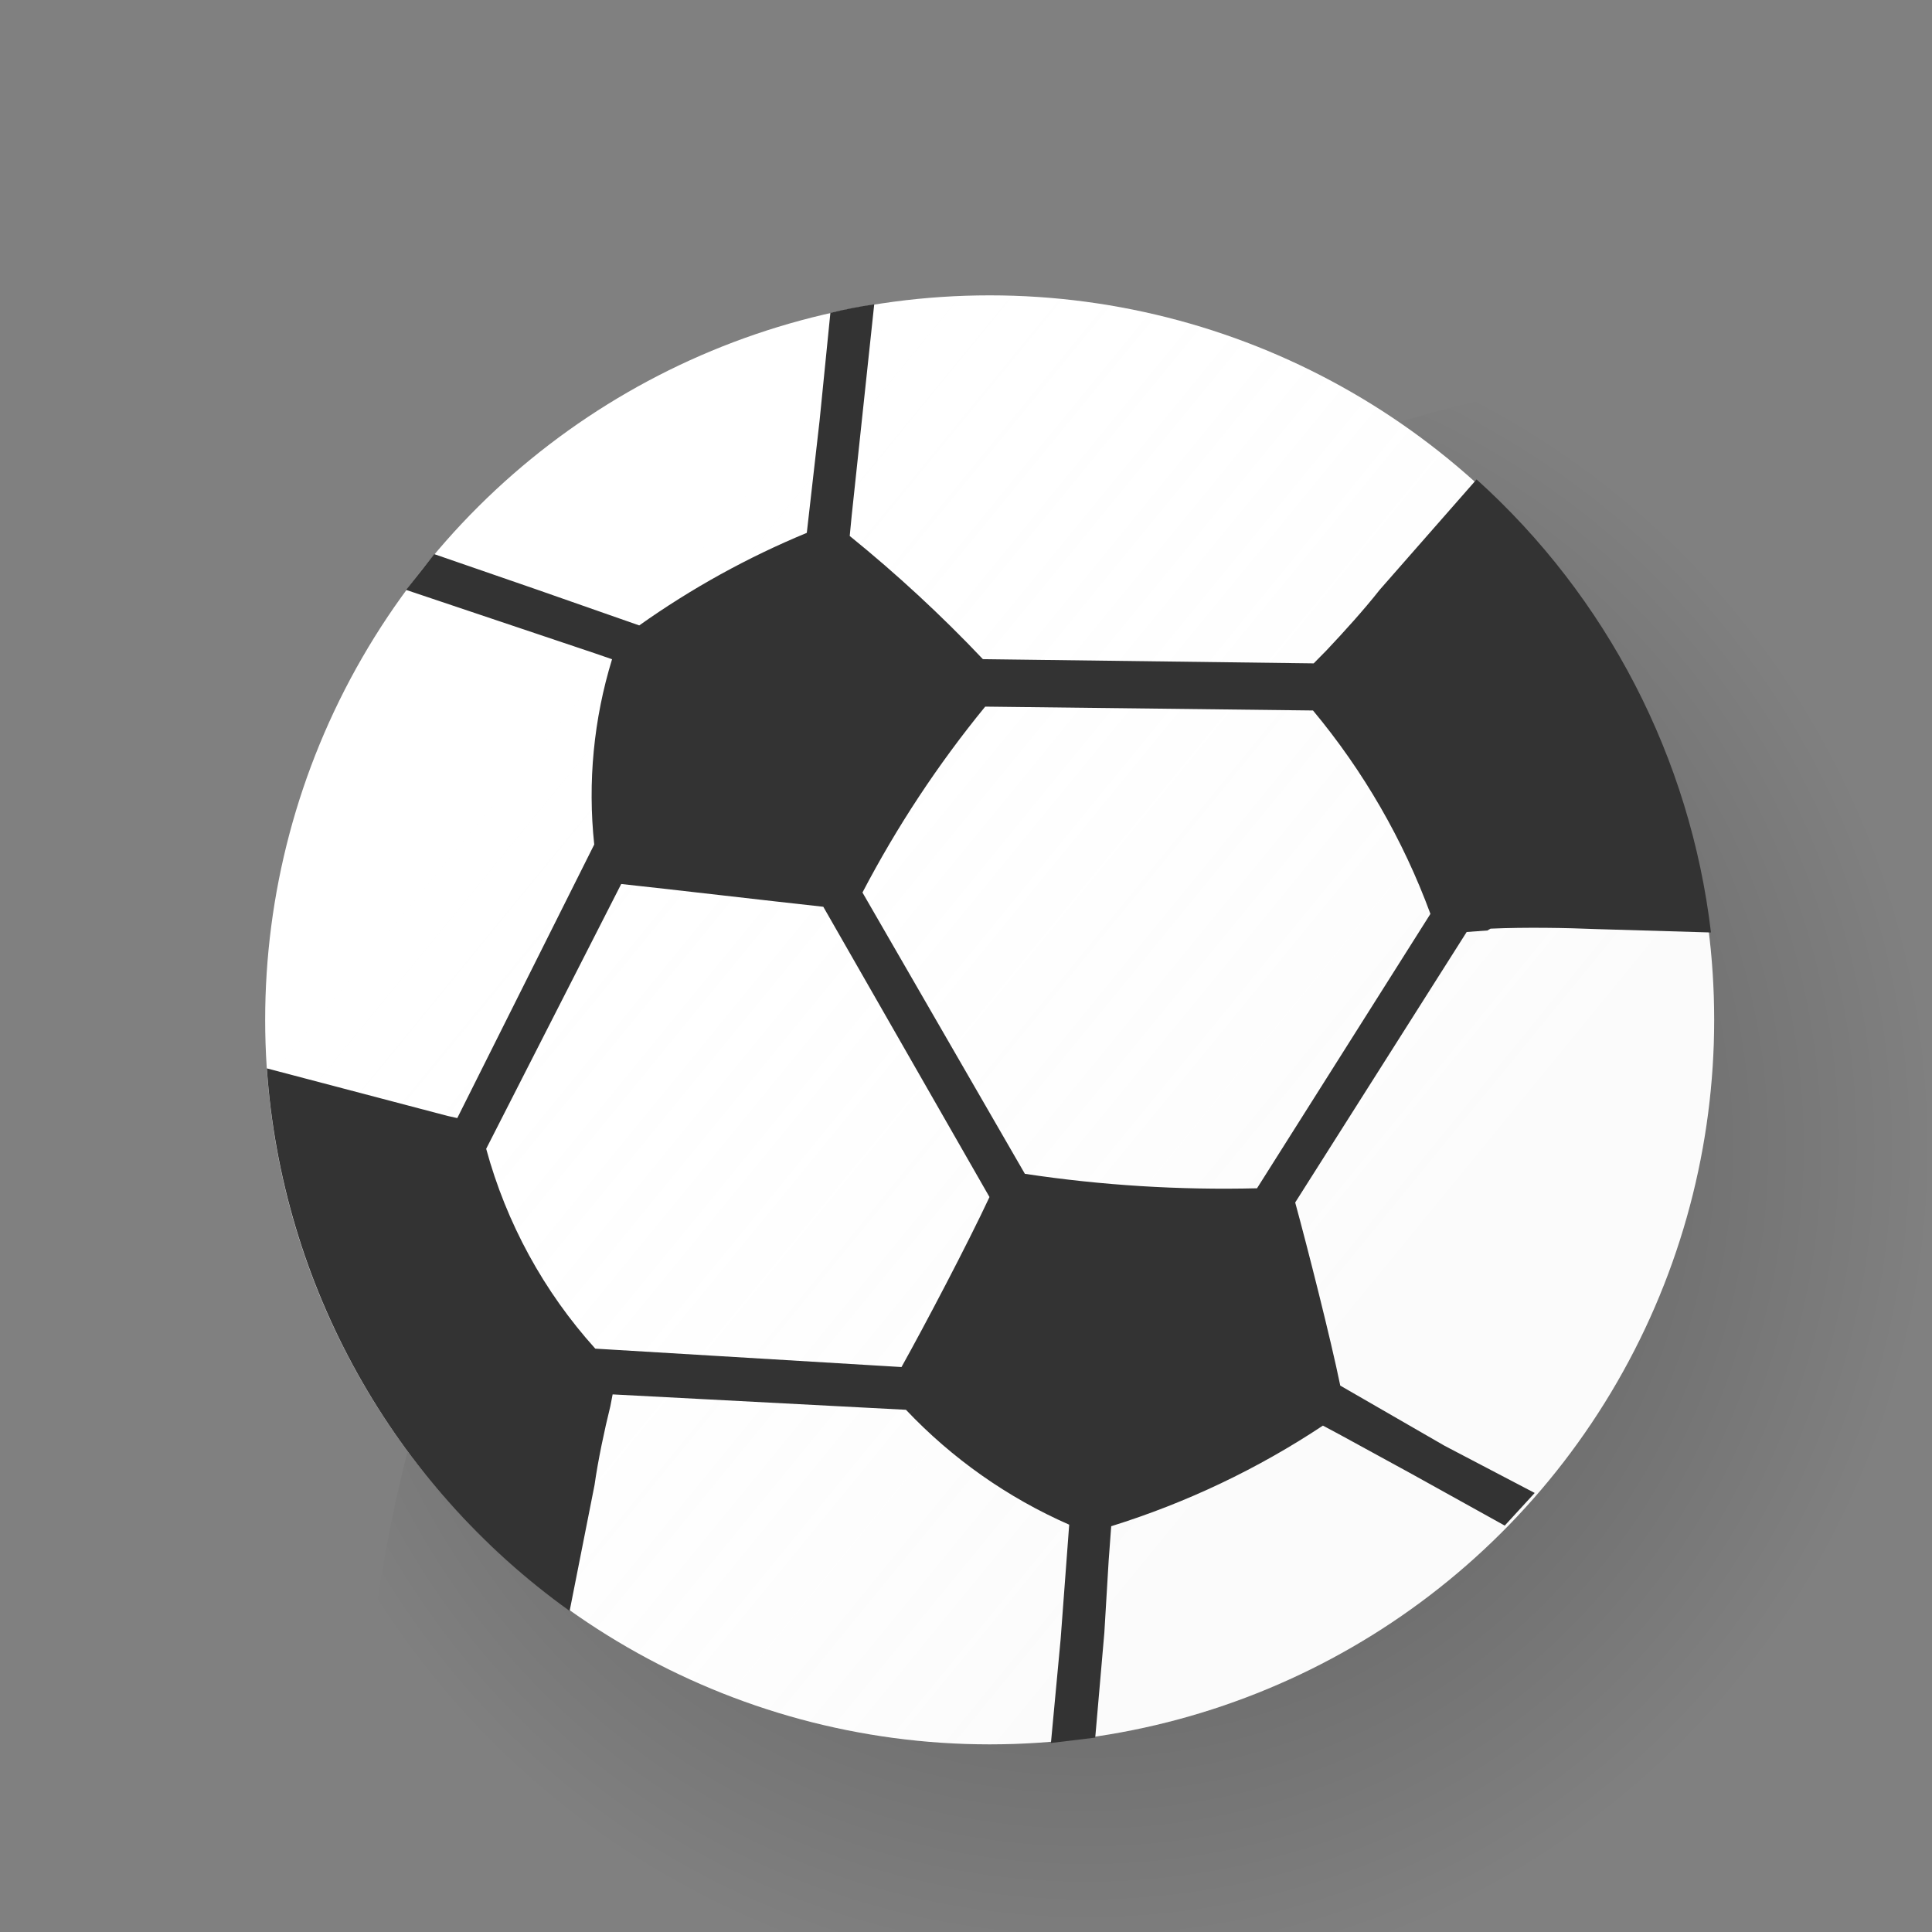 
<svg viewBox="0 -2 32 32" version="1.1" xmlns="http://www.w3.org/2000/svg" xmlns:xlink="http://www.w3.org/1999/xlink">
  <rect x="0" y="-2" width="32" height="32" fill="#808080" stroke="none"/>
  <defs>
    <linearGradient x1="40.548%" y1="14.222%" x2="65.192%" y2="77.886%" id="linearGradient-1">
      <stop stop-color="#ffffff" stop-opacity="0" offset="0%"></stop>
      <stop stop-color="#dddddd" offset="100%"></stop>
    </linearGradient>
    <circle id="path-2" cx="12" cy="12" r="12"></circle>

    <polygon points="7 15 8 15 8 12 9 9 10 9 10 6 12 0 14 0 16 6 16 9 17 9 18 12 18 15 19 15 24 15 26 21 0 21 2 15"/>
    <radialGradient id="shadow" gradientUnits="userSpaceOnUse" cx="12" cy="13" r="14">
      <stop offset="0.2" style="stop-color:#000;stop-opacity: 0.3"></stop>
      <stop offset="1" style="stop-color:#000;stop-opacity: 0"></stop>
    </radialGradient>
  </defs>

  <ellipse transform="translate(6, 4)" cx="24" cy="24" rx="24" ry="24" style="fill: url(#shadow)"></ellipse>
  <circle id="js-main-color" cx="16.5" cy="15" r="13.5" fill="none"/>
  <g  transform="translate(-232, -235)">
    <g transform="translate(165, 95)">
      <g  transform="translate(40, 16)">
        <g transform="translate(43.825, 138.642) rotate(-30) translate(-43.825, -138.642) translate(31.325, 126.642)">
          <use fill="#FFFFFF" fill-rule="evenodd" xlink:href="#path-2"></use>
          <use fill-opacity="0.1" fill="url(#linearGradient-1)" fill-rule="evenodd" style="mix-blend-mode: multiply;" xlink:href="#path-2"></use>
          <path d="M15,21.88 L14,20.15 C14.25,19.4 14.67,17.91 14.87,17.15 L19.57,14.69 L19.88,14.84 L19.94,14.84 C20.46,15.11 21.04,15.46 21.45,15.72 L23.07,16.72 C24.219,14.047 24.357,11.048 23.46,8.28 L21.16,9.06 C20.76,9.22 20.29,9.37 19.89,9.49 L19.6,9.57 L14.89,6.77 C14.657,5.795 14.359,4.836 14,3.9 L14.2,3.62 L16.27,0.78 C16.04,0.69 15.81,0.61 15.57,0.54 L14.52,2 L13.41,3.5 C12.359,3.361 11.296,3.341 10.24,3.44 L9.07,2.08 L7.89,0.72 L7.19,1 L9.37,3.47 L9.57,3.7 C8.81,4.407 8.201,5.261 7.78,6.21 L3.55,9 L3.43,8.89 L1.23,6.71 C-0.354,9.945 -0.409,13.72 1.08,17 L2.48,15.4 C2.73,15.08 3.08,14.69 3.36,14.4 L3.49,14.25 L7.57,16.9 C7.828,17.983 8.301,19.003 8.96,19.9 L7.89,21.47 L6.89,22.88 L7.57,23.17 L8.57,21.74 L9.23,20.74 L9.55,20.27 C10.819,20.556 12.122,20.661 13.42,20.58 L13.6,20.87 L14.3,22.02 L15.2,23.52 L15.9,23.3 L15,21.88 Z M10.53,14.54 C9.83,15.03 8.53,15.85 7.86,16.25 L3.62,13.45 C3.354,12.204 3.385,10.912 3.71,9.68 L7.84,7 C8.43,7.43 9.84,8.48 10.55,9 L10.53,14.54 Z M11.23,14.54 L11.23,9.12 C12.271,8.459 13.377,7.906 14.53,7.47 L19.2,10.24 C19.422,11.527 19.422,12.843 19.2,14.13 L14.44,16.63 C13.31,16.014 12.236,15.302 11.23,14.5 L11.23,14.54 Z" fill="#333333"></path>
        </g>
      </g>
    </g>
  </g>
</svg>
